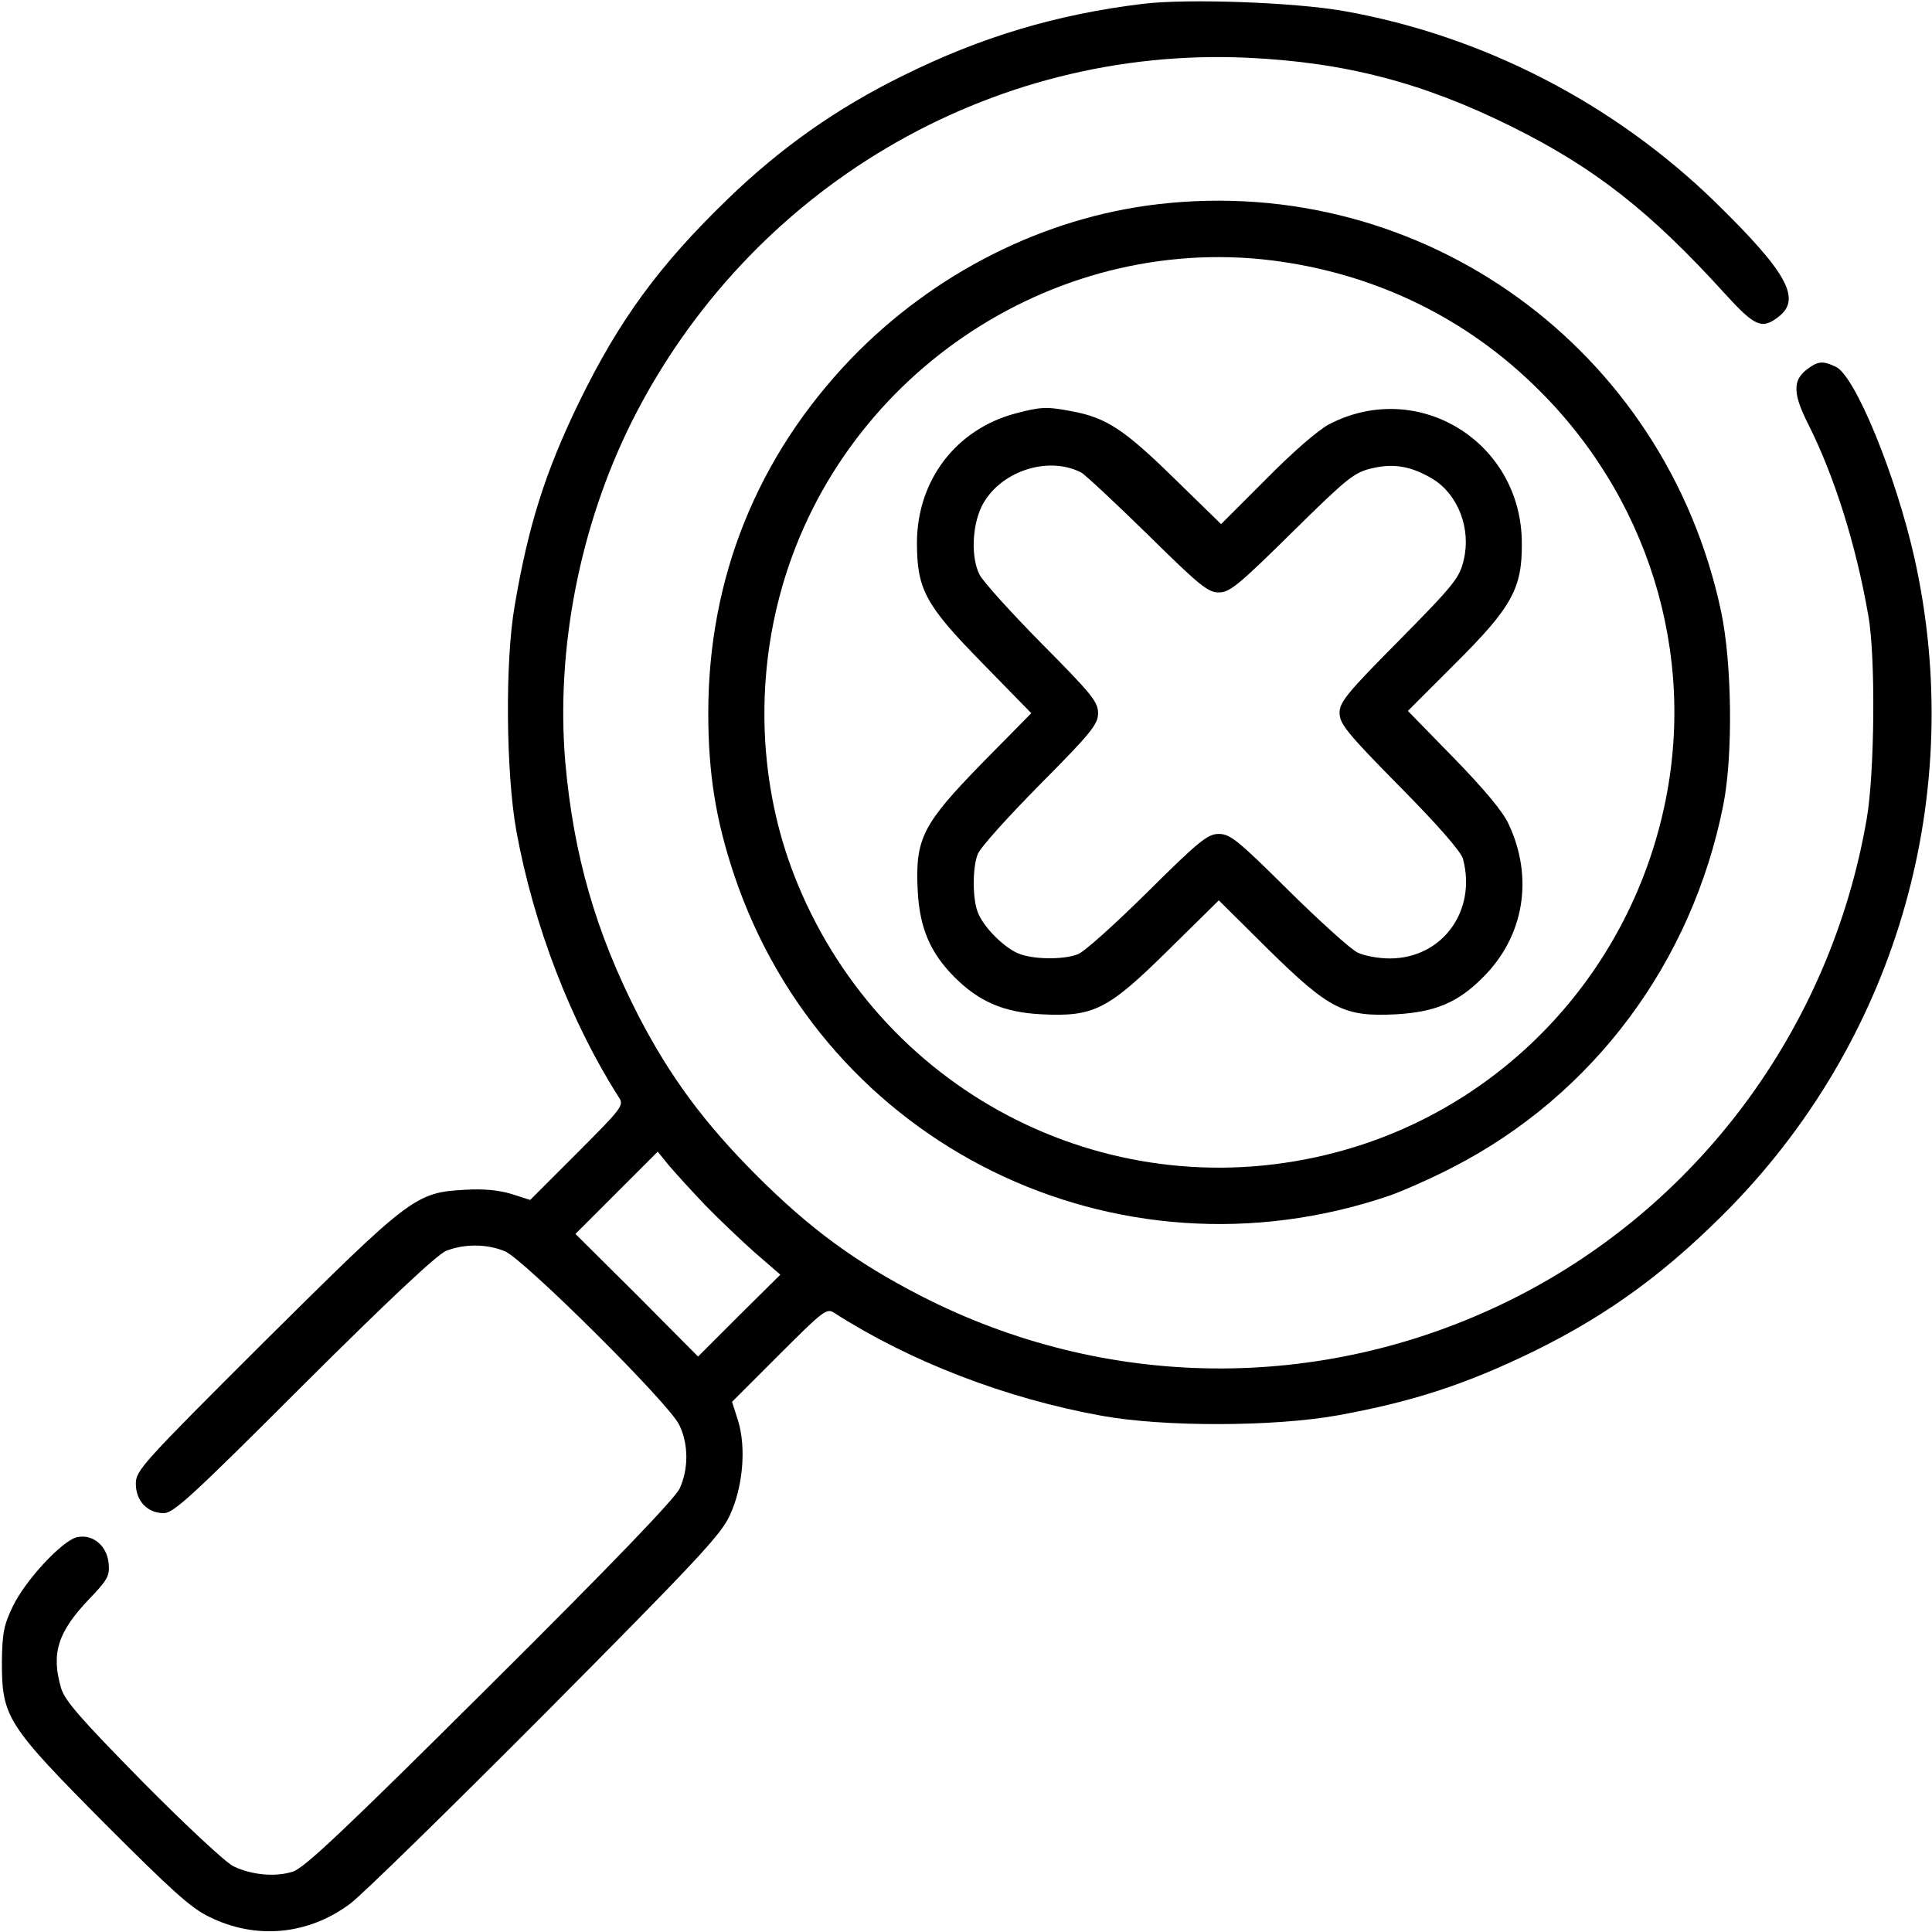 <?xml version="1.0" standalone="no"?>
<!DOCTYPE svg PUBLIC "-//W3C//DTD SVG 20010904//EN"
 "http://www.w3.org/TR/2001/REC-SVG-20010904/DTD/svg10.dtd">
<svg version="1.0" xmlns="http://www.w3.org/2000/svg"
 width="512pt" height="512pt" viewBox="0 0 512 512"
 preserveAspectRatio="xMidYMid meet">

<g transform="translate(0,512) scale(0.1,-0.1)"
fill="#000000" stroke="none">
<path d="M3030 5110 c-231 -28 -430 -88 -636 -190 -177 -87 -324 -191 -465
-327 -183 -177 -288 -321 -394 -538 -90 -185 -135 -328 -171 -540 -26 -148
-23 -443 4 -595 46 -253 145 -509 272 -708 14 -21 10 -27 -110 -147 l-125
-125 -50 16 c-33 10 -74 14 -122 11 -132 -7 -145 -18 -531 -401 -327 -326
-342 -343 -342 -378 0 -46 31 -78 74 -78 26 0 75 45 370 340 228 227 353 344
378 355 48 19 108 19 156 -1 49 -20 436 -404 462 -460 25 -51 25 -117 1 -169
-13 -27 -177 -198 -502 -521 -387 -385 -492 -484 -523 -494 -46 -15 -109 -9
-157 14 -20 9 -128 110 -241 224 -166 169 -206 215 -216 248 -27 92 -9 149 74
236 49 51 55 62 52 94 -4 48 -43 80 -85 70 -39 -10 -136 -114 -169 -183 -24
-50 -28 -70 -29 -148 0 -146 14 -167 273 -428 176 -176 228 -224 277 -247 123
-61 262 -48 373 35 31 23 264 251 518 506 399 402 465 472 488 523 35 75 44
179 22 251 l-16 50 125 125 c120 120 126 124 147 110 200 -128 453 -226 708
-272 165 -30 456 -29 624 1 199 36 340 82 521 170 203 100 357 214 526 387
440 455 620 1095 483 1713 -49 220 -158 486 -209 509 -36 17 -48 15 -79 -9
-35 -28 -34 -64 5 -141 70 -139 127 -319 160 -508 20 -108 17 -420 -4 -540
-96 -558 -452 -1035 -954 -1280 -494 -241 -1064 -235 -1553 16 -173 89 -294
178 -435 319 -138 138 -230 262 -314 425 -112 219 -171 423 -193 671 -25 298
38 624 176 901 310 618 948 996 1631 965 260 -12 466 -66 700 -182 220 -109
368 -225 565 -442 81 -89 99 -97 144 -62 60 47 23 116 -166 301 -270 264 -619
444 -988 509 -132 23 -411 33 -530 19z m-1161 -3184 c36 -37 96 -94 132 -126
l67 -58 -109 -108 -109 -109 -162 163 -163 162 109 109 109 109 30 -37 c17
-20 60 -67 96 -105z"/>
<path d="M3070 4579 c-304 -35 -596 -183 -815 -410 -248 -259 -378 -580 -378
-939 0 -160 20 -283 68 -427 240 -718 1012 -1098 1736 -852 35 12 112 46 170
76 371 191 633 542 716 960 26 132 23 376 -6 513 -148 696 -789 1160 -1491
1079z m300 -149 c263 -33 500 -144 689 -325 308 -293 440 -718 351 -1125 -97
-446 -433 -799 -870 -914 -587 -155 -1193 147 -1426 711 -98 236 -115 510 -48
763 152 577 717 962 1304 890z"/>
<path d="M2690 4024 c-156 -42 -259 -176 -260 -341 0 -125 22 -166 173 -320
l130 -133 -130 -132 c-158 -162 -178 -200 -171 -338 5 -99 33 -165 98 -230 65
-65 131 -93 230 -98 139 -7 176 12 337 171 l133 131 132 -131 c162 -159 200
-178 338 -171 103 6 164 31 230 98 109 108 135 264 68 406 -14 32 -66 94 -145
175 l-122 125 124 124 c151 150 179 200 178 320 0 268 -274 438 -510 316 -29
-15 -96 -73 -167 -145 l-120 -120 -125 122 c-132 129 -179 160 -270 177 -68
13 -83 12 -151 -6z m175 -156 c11 -6 90 -80 176 -164 138 -136 160 -154 189
-154 29 0 52 19 194 159 148 146 165 159 212 170 58 14 106 5 162 -29 66 -41
101 -131 81 -214 -11 -47 -24 -64 -170 -212 -140 -141 -159 -165 -159 -193 0
-29 19 -53 159 -195 101 -102 163 -173 168 -192 37 -138 -55 -264 -194 -264
-30 0 -68 7 -86 16 -18 9 -100 83 -183 165 -133 132 -154 149 -184 149 -29 0
-51 -17 -189 -154 -86 -85 -169 -160 -185 -165 -39 -15 -121 -14 -159 3 -39
17 -92 71 -106 109 -14 36 -14 118 0 153 5 16 80 99 165 185 137 138 154 160
154 189 0 30 -17 51 -149 184 -82 83 -156 165 -165 183 -23 45 -20 127 5 180
45 92 174 137 264 91z"/>
</g>
</svg>
